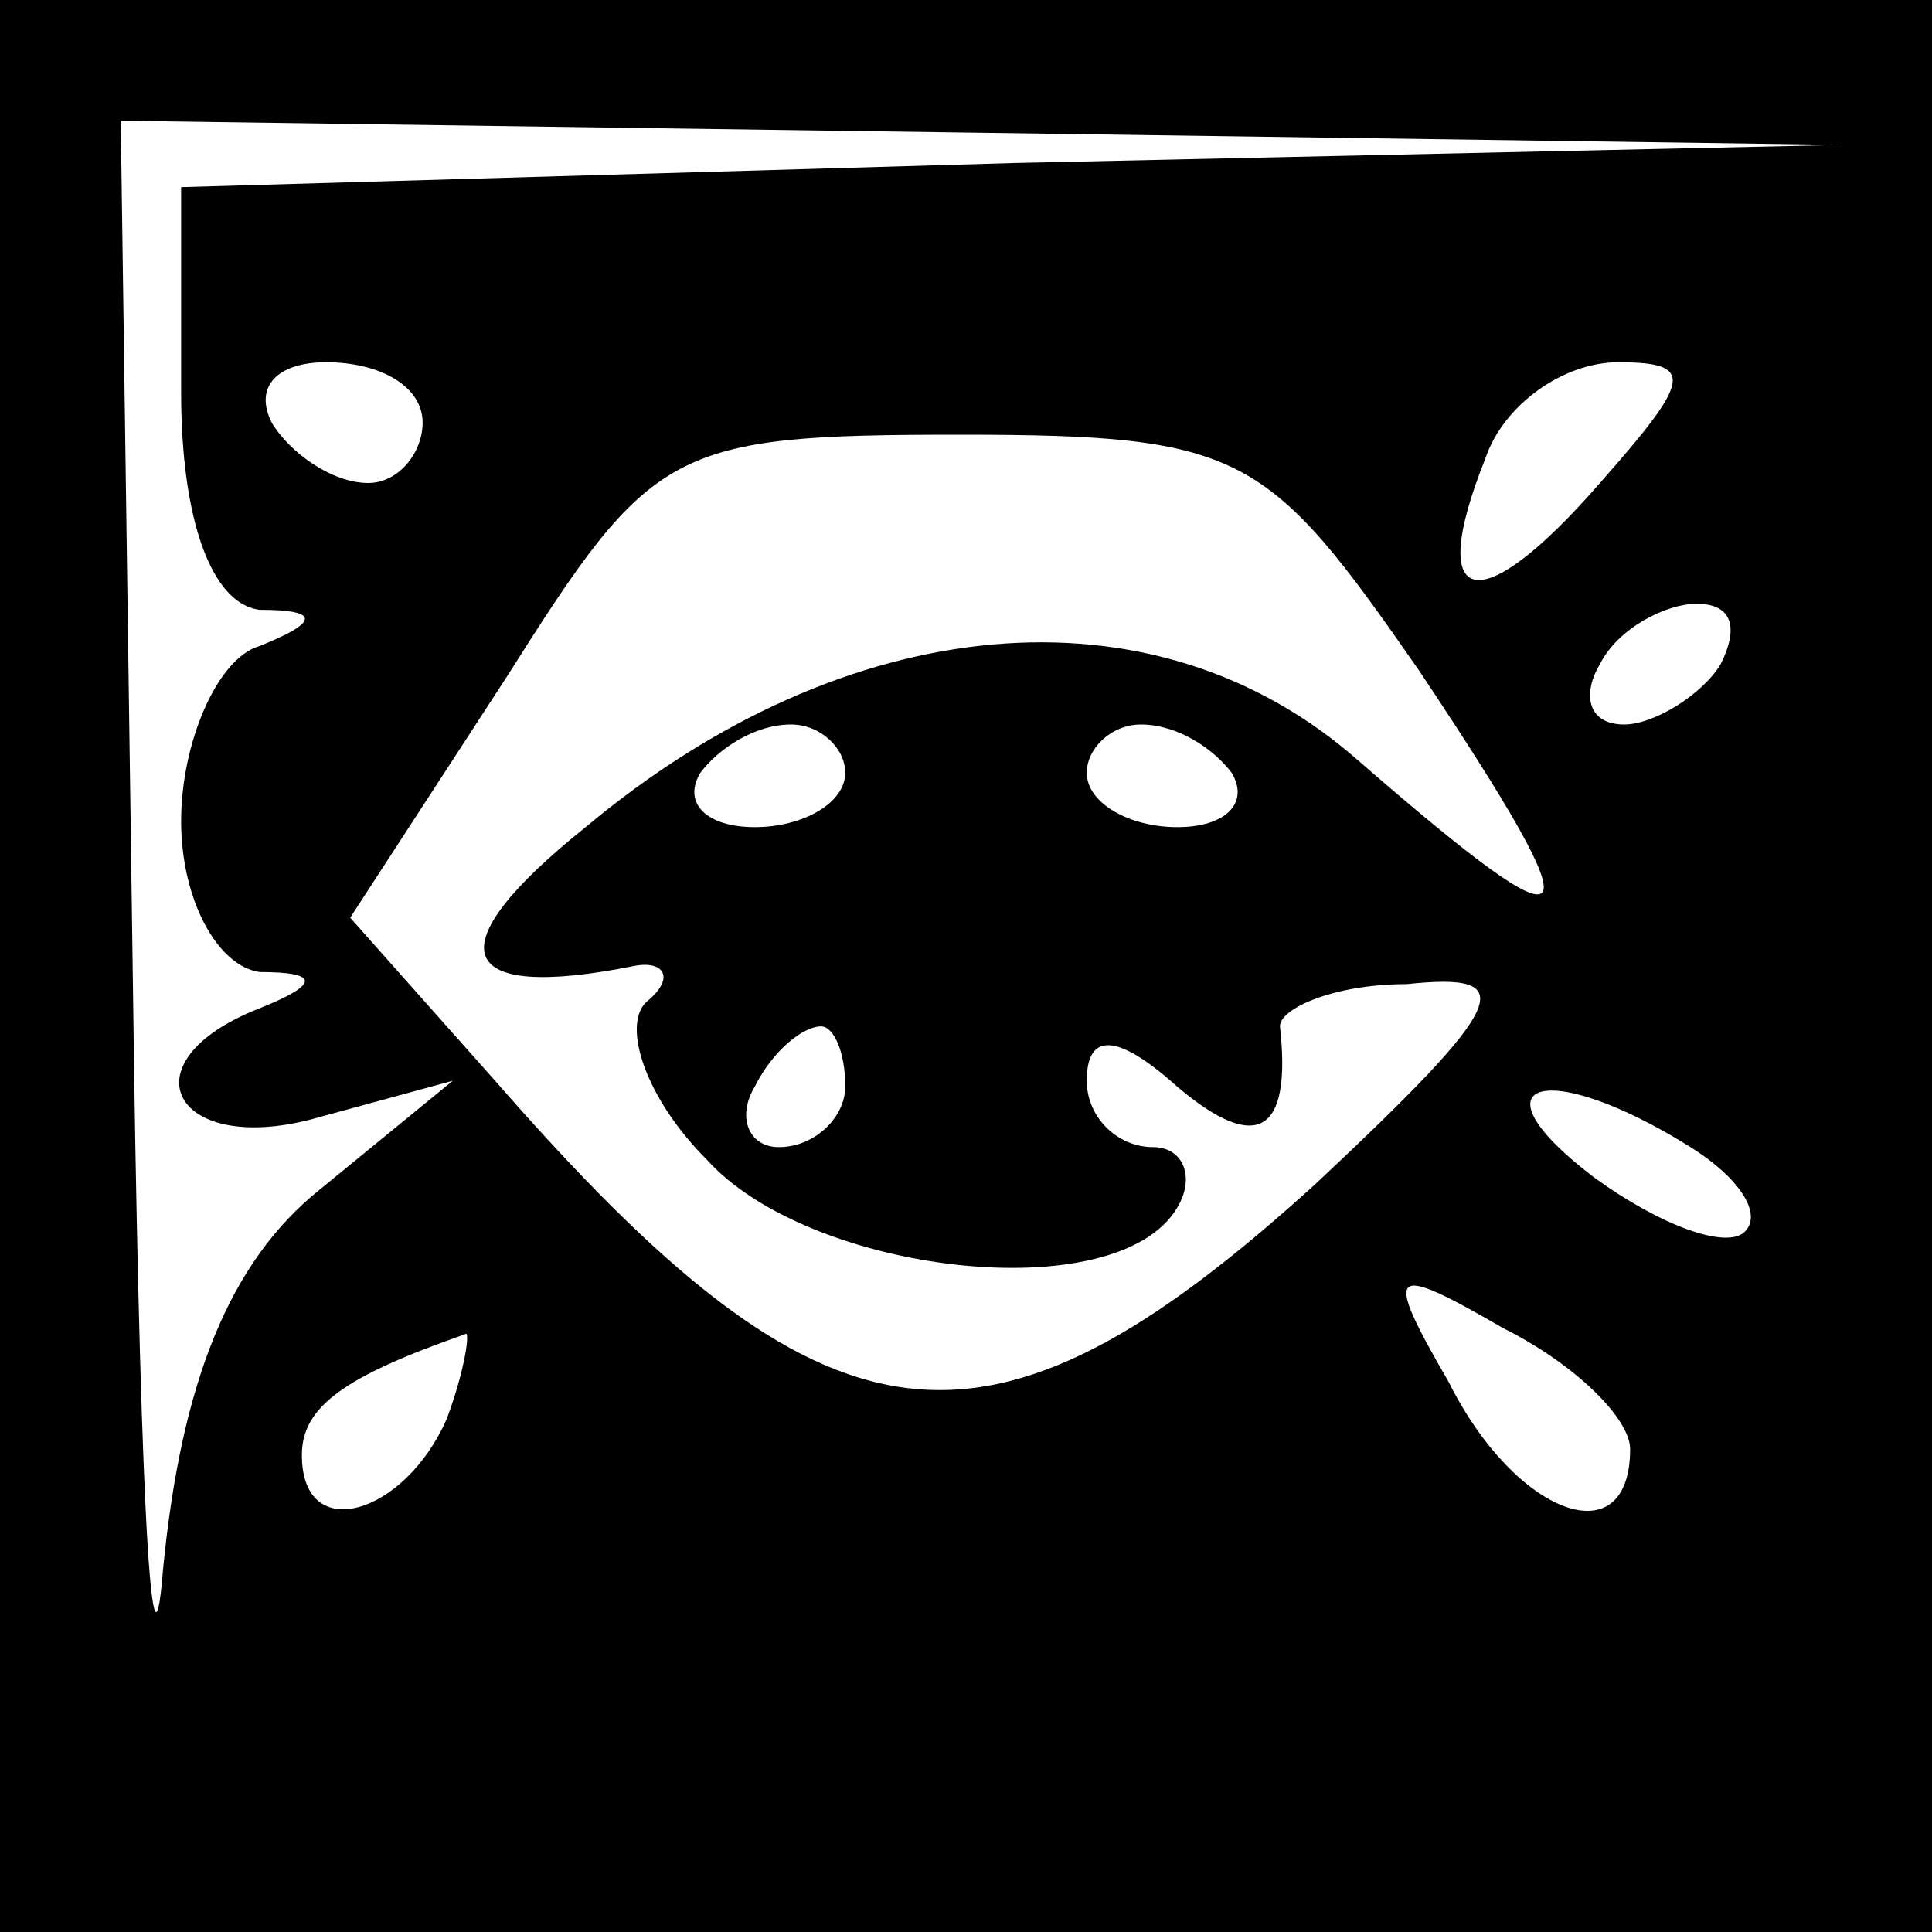 <?xml version="1.0" standalone="no"?>
<!DOCTYPE svg PUBLIC "-//W3C//DTD SVG 20010904//EN"
 "http://www.w3.org/TR/2001/REC-SVG-20010904/DTD/svg10.dtd">
<svg version="1.0" xmlns="http://www.w3.org/2000/svg"
 width="32pt" height="32pt" viewBox="0 0 32 32"
 preserveAspectRatio="xMidYMid meet">
<rect x="0" y="0" width="32" height="32" fill="#808080" stroke="none"/>
<g transform="translate(0,32) scale(0.1,-0.1)"
fill="#000000" stroke="none">
<path fill="#000000" stroke="none" d="M0 160 l0 -160 160 0 160 0 0 160 0
160 -160 0 -160 0 0 -160z"/>
<path fill="#ffffff" stroke="none" d="M168 293 l-138 -4 0 -34 c0 -21 5 -35
13 -36 10 0 10 -2 0 -6 -7 -2 -13 -16 -13 -29 0 -13 6 -24 13 -25 10 0 10 -2
0 -6 -23 -9 -14 -25 10 -18 l22 6 -22 -18 c-15 -12 -23 -32 -26 -63 -2 -25 -4
19 -5 98 l-2 142 143 -2 142 -2 -137 -3z"/>
<path fill="#ffffff" stroke="none" d="M70 250 c0 -5 -4 -10 -9 -10 -6 0 -13
5 -16 10 -3 6 1 10 9 10 9 0 16 -4 16 -10z"/>
<path fill="#ffffff" stroke="none" d="M265 240 c-20 -23 -29 -21 -19 4 3 9
13 16 22 16 13 0 12 -3 -3 -20z"/>
<path fill="#ffffff" stroke="none" d="M235 209 c30 -45 28 -48 -10 -15 -34
30 -85 25 -128 -11 -25 -20 -22 -29 8 -23 5 1 7 -2 2 -6 -4 -4 0 -16 10 -26
17 -19 68 -25 78 -8 3 5 1 10 -4 10 -6 0 -11 5 -11 11 0 8 5 8 15 -1 13 -11
19 -8 17 10 0 3 9 7 21 7 19 2 17 -3 -15 -33 -55 -50 -81 -46 -136 17 l-24 27
26 40 c24 38 27 40 75 40 47 0 51 -3 76 -39z"/>
<path fill="#ffffff" stroke="none" d="M285 210 c-3 -5 -11 -10 -16 -10 -6 0
-7 5 -4 10 3 6 11 10 16 10 6 0 7 -4 4 -10z"/>
<path fill="#ffffff" stroke="none" d="M140 192 c0 -5 -7 -9 -15 -9 -8 0 -12
4 -9 9 3 4 9 8 15 8 5 0 9 -4 9 -8z"/>
<path fill="#ffffff" stroke="none" d="M204 192 c3 -5 -1 -9 -9 -9 -8 0 -15 4
-15 9 0 4 4 8 9 8 6 0 12 -4 15 -8z"/>
<path fill="#ffffff" stroke="none" d="M140 140 c0 -5 -5 -10 -11 -10 -5 0 -7
5 -4 10 3 6 8 10 11 10 2 0 4 -4 4 -10z"/>
<path fill="#ffffff" stroke="none" d="M280 130 c8 -5 12 -11 9 -14 -3 -3 -14
1 -25 9 -21 16 -8 20 16 5z"/>
<path fill="#ffffff" stroke="none" d="M270 80 c0 -18 -19 -11 -30 11 -11 19
-10 20 9 9 12 -6 21 -15 21 -20z"/>
<path fill="#ffffff" stroke="none" d="M74 85 c-7 -16 -24 -21 -24 -6 0 8 7
13 27 20 1 1 0 -6 -3 -14z"/>
</g>
</svg>
